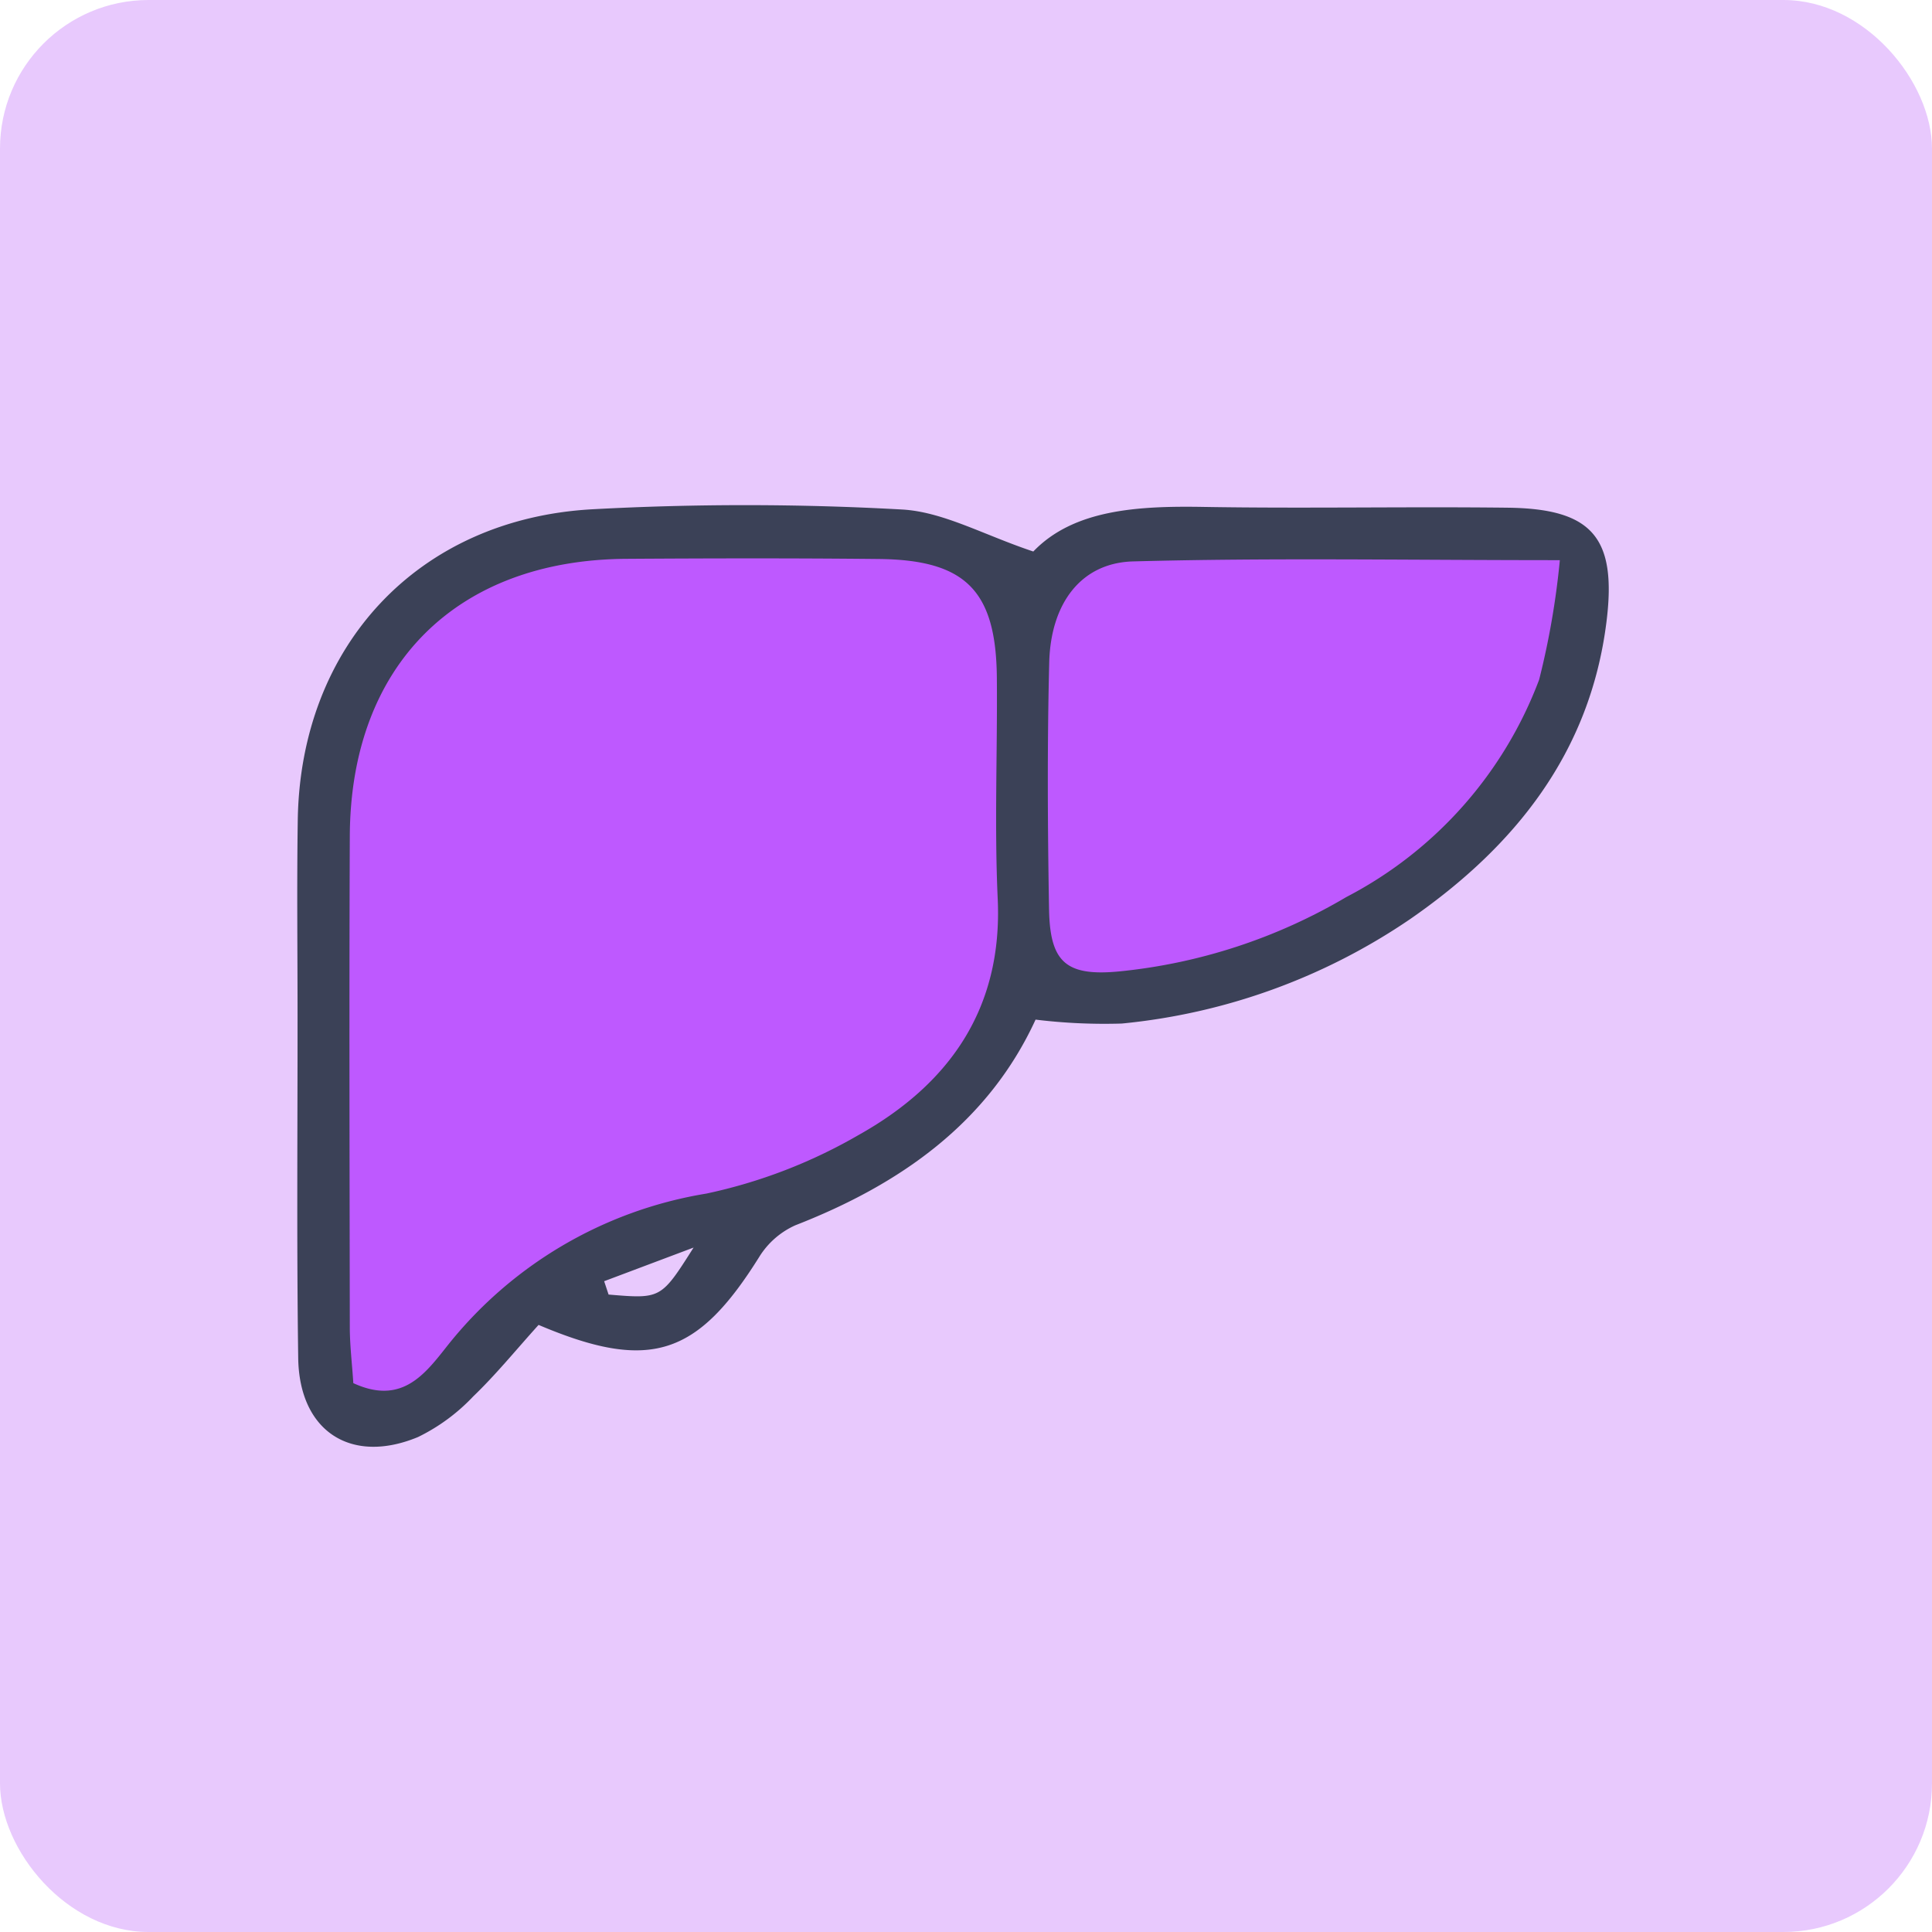 <svg xmlns="http://www.w3.org/2000/svg" width="65" height="65" viewBox="0 0 65 65"><link xmlns="" type="text/css" rel="stylesheet" id="dark-mode-general-link"/><link xmlns="" type="text/css" rel="stylesheet" id="dark-mode-custom-link"/><style xmlns="" lang="en" type="text/css" id="dark-mode-custom-style"/>
    <g id="Group_44238" data-name="Group 44238" transform="translate(2933 4343)">
        <rect id="Rectangle_5516" data-name="Rectangle 5516" width="65" height="65" rx="5" transform="translate(-2933 -4343)" fill="#e8c9fd"/>
        <g id="Group_44237" data-name="Group 44237" transform="translate(9223.908 -3148.083)">
            <path id="Path_29193" data-name="Path 29193" d="M-12104.284-1176.728c-1.312.008-15.71,0-15.71,0l-2.455,3.167s.854-3.159-4.626-3.167-13.3-.442-15.542,1.485-3.38,6.8-3.466,12.112-.772,14.777.886,15.546,5.365-2.408,5.7-3.581,7.3-3.236,7.881-3.4,5.694-1.994,6.85-3.855a37.014,37.014,0,0,1,3.06-4.026s.753,2.651,5.8.455,11.139-6.453,11.627-8.982S-12102.972-1176.735-12104.284-1176.728Z" fill="#be59ff"/>
            <g id="Group_43965" data-name="Group 43965" transform="translate(-12874.821 -1554.412)">
                <path id="Path_24884" data-name="Path 24884" d="M736.033,404.07c-.771.854-1.44,1.678-2.2,2.407a6.421,6.421,0,0,1-1.857,1.366c-2.262.938-3.995-.2-4.03-2.657-.054-3.831-.02-7.664-.022-11.5,0-2.2-.026-4.4.007-6.6.087-5.851,4.034-10.123,9.891-10.456a95.063,95.063,0,0,1,10.426.006c1.392.074,2.746.852,4.429,1.414,1.356-1.411,3.5-1.539,5.738-1.5,3.4.057,6.813-.014,10.218.026,2.847.033,3.687,1,3.326,3.856-.554,4.4-3.084,7.548-6.6,9.983a20.762,20.762,0,0,1-9.705,3.516,19.119,19.119,0,0,1-2.9-.132c-1.587,3.451-4.525,5.533-8.077,6.917a2.748,2.748,0,0,0-1.217,1.061C741.376,405.112,739.78,405.66,736.033,404.07Zm-6.229,1.961c1.6.735,2.378-.269,3.121-1.21a14.009,14.009,0,0,1,8.753-5.169,17.454,17.454,0,0,0,5.118-1.969c3.039-1.7,4.855-4.236,4.684-7.948-.113-2.475-.007-4.96-.029-7.441-.026-2.925-1.048-3.962-3.969-3.992-2.834-.03-5.67-.024-8.5-.006-5.718.037-9.271,3.586-9.3,9.317-.023,5.528-.007,11.056,0,16.583C729.687,404.818,729.764,405.439,729.8,406.031Zm40.589-27.69c-5.172,0-9.767-.083-14.356.042-1.757.047-2.774,1.415-2.824,3.4-.069,2.764-.054,5.531-.006,8.3.031,1.787.568,2.271,2.385,2.092a18.619,18.619,0,0,0,7.617-2.5,13.657,13.657,0,0,0,6.487-7.314A26.752,26.752,0,0,0,770.392,378.342ZM738.239,402.6l.149.449c1.763.148,1.763.148,2.86-1.581Z" transform="translate(0 0)" fill="#3b4157"/>
            </g>
        </g>
    </g>
</svg>